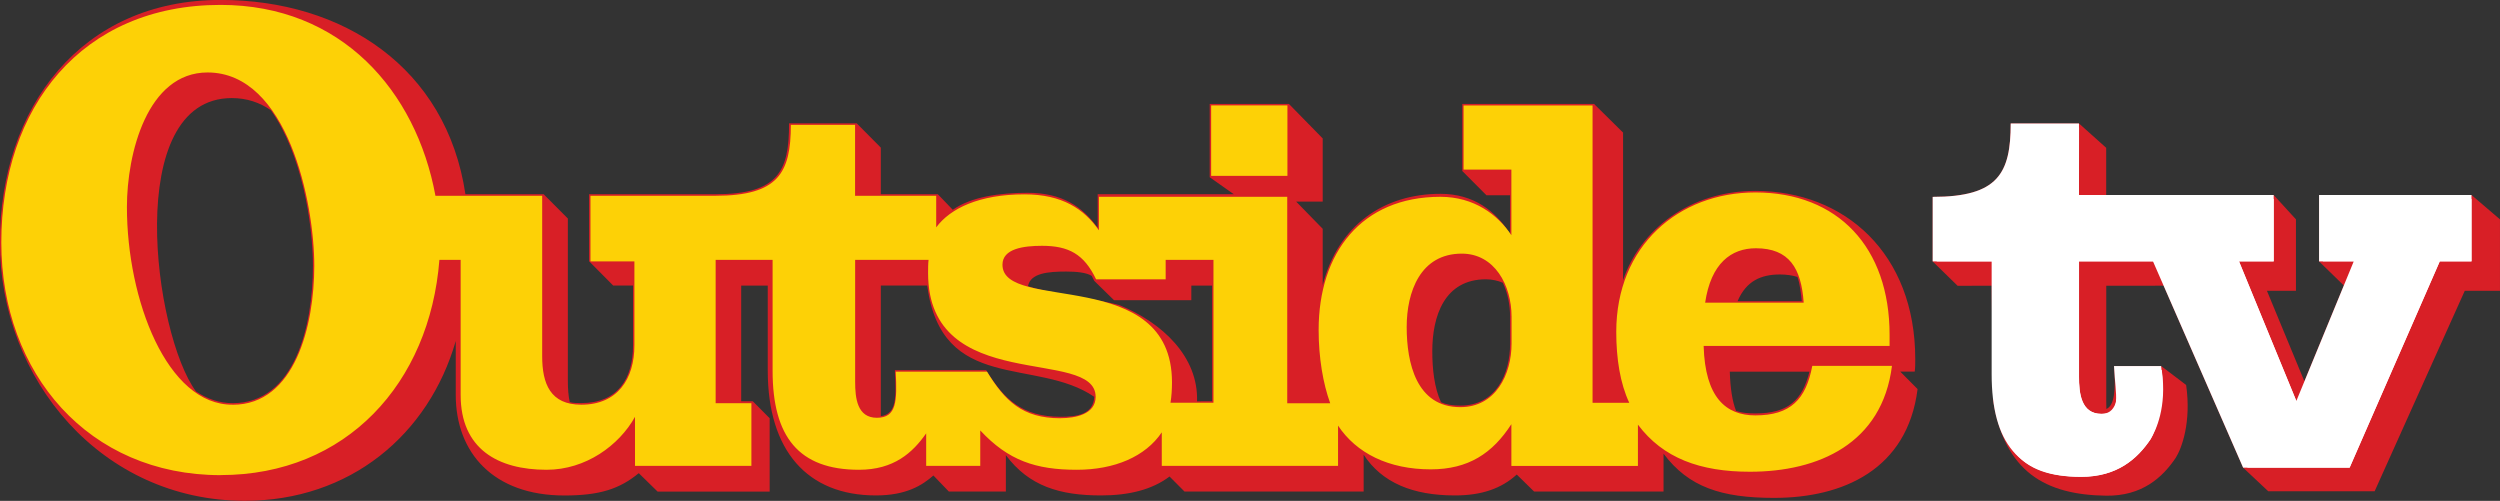 <svg width="800" height="160.27" version="1.1" viewBox="0 0 800 160.27" xmlns="http://www.w3.org/2000/svg">
 <rect x="0" y="0" width="800" height="160.27" fill="#333333" stroke="none"/>
 <g transform="matrix(19.101 0 0 19.101 -1.236 -229.21)" fill="none" fill-rule="evenodd">
  <g transform="translate(0,12)">
   <path d="m29.886 4.598c-0.316 0-0.566 0.106-0.712 0.448h1.076c-0.016-0.154-0.032-0.293-0.073-0.407-0.081-0.024-0.178-0.041-0.291-0.041zm-0.413 2.328c0.55 0 0.785-0.22 0.906-0.7h-1.335c0.009 0.277 0.041 0.497 0.106 0.659 0.097 0.032 0.202 0.041 0.324 0.041zm-9.102-0.204v-1.937h-0.348v0.244h-1.295l-0.332-0.325-0.041-0.082c-0.089-0.057-0.258-0.073-0.428-0.073-0.3 0-0.599 0.025-0.64 0.244 0.267 0.106 1.181 0.22 1.529 0.318 0.72 0.293 1.327 0.863 1.303 1.612zm4.992-1.416c0-0.204-0.041-0.399-0.122-0.57-0.081-0.033-0.178-0.057-0.283-0.057-0.696 0-0.898 0.618-0.898 1.204 0 0.293 0.032 0.61 0.146 0.855 0.089 0.041 0.194 0.057 0.324 0.057 0.591 0 0.834-0.521 0.834-1.042zm-10.307 0.895h1.529c0.299 0.488 0.607 0.781 1.246 0.781 0.267 0 0.55-0.032 0.566-0.334-0.971-0.667-2.556-0.049-2.799-1.864h-0.777v2.189c0.267-0.041 0.259-0.309 0.235-0.773zm-11.092 0.553c1.044 0 1.343-1.302 1.343-2.303 0-0.7-0.186-1.88-0.704-2.604-0.186-0.13-0.404-0.204-0.655-0.204-1.829 0-1.311 3.955-0.599 4.916 0.186 0.122 0.388 0.195 0.615 0.195zm16.367-5.013h1.327l0.566 0.578v1.058h-0.445l0.445 0.456v0.944c0.259-1.009 1.027-1.53 1.974-1.53 0.559 0 0.923 0.293 1.157 0.659l0.008 0.008v-0.643h-0.396l-0.405-0.407v-1.123h2.208l0.486 0.48v2.474c0.283-0.846 1.116-1.497 2.217-1.497 1.497 0 2.678 1.05 2.678 2.816 0 0.073 0 0.155-0.009 0.211h-0.243l0.291 0.293c-0.17 1.351-1.254 1.823-2.403 1.823-0.882 0-1.432-0.179-1.853-0.741v0.635h-2.168l-0.291-0.285c-0.259 0.236-0.591 0.35-1.036 0.35-0.704 0-1.222-0.212-1.529-0.683v0.618h-3.001l-0.251-0.252c-0.291 0.22-0.679 0.317-1.148 0.317-0.688 0-1.206-0.154-1.594-0.675v0.61h-0.955l-0.259-0.269c-0.186 0.163-0.453 0.334-0.963 0.334-1.149 0-1.812-0.749-1.812-2.091v-1.424h-0.445v1.937h0.194l0.283 0.285v1.229h-1.877l-0.316-0.309c-0.324 0.268-0.663 0.374-1.246 0.374-1.189 0-1.82-0.716-1.82-1.685v-0.903c-0.453 1.571-1.772 2.677-3.535 2.677-2.387 0-4.102-2.018-4.102-4.33 0-2.262 1.367-4.061 3.697-4.061 2.047 0 3.786 1.131 4.102 3.255h1.311l0.405 0.407v2.71c0 0.138 0.008 0.26 0.032 0.366 0.057 0.016 0.121 0.016 0.194 0.016 0.607 0 0.866-0.407 0.866-0.968v-1.001h-0.332l-0.404-0.407v-1.123h2.112c1.06 0 1.238-0.382 1.238-1.188h1.133l0.404 0.407v0.781h0.955l0.251 0.261c0.308-0.22 0.793-0.285 1.254-0.285 0.583 0 0.922 0.236 1.173 0.586v-0.562h2.281l-0.404-0.285z" fill="#d81f26"/>
   <path d="m20.355 2.946h1.278v-1.18h-1.278zm8.276 2.125c0.097-0.66 0.437-0.912 0.85-0.912 0.558 0 0.761 0.334 0.801 0.912zm-4.102 1.75c-0.736 0-0.898-0.741-0.898-1.343 0-0.586 0.227-1.229 0.923-1.229 0.55 0 0.834 0.529 0.834 1.058v0.448c0 0.521-0.267 1.066-0.858 1.066zm-20.566-0.041c-1.1 0.008-1.772-1.758-1.772-3.312 0-0.895 0.34-2.254 1.351-2.254 1.343 0 1.788 2.181 1.788 3.239 0 1.001-0.324 2.328-1.367 2.328zm15.711-0.033c0.017-0.098 0.025-0.228 0.025-0.342 0-1.961-2.84-1.164-2.84-1.97 0-0.268 0.348-0.317 0.663-0.317 0.445 0 0.704 0.138 0.906 0.562h1.165v-0.326h0.801v2.393zm-1.844 0.26c-0.639 0-0.931-0.293-1.23-0.781h-1.529c0.024 0.497 0.016 0.773-0.316 0.773-0.332 0-0.364-0.334-0.364-0.603v-2.043h1.23c-0.008 0.065-0.008 0.155-0.008 0.22 0 2.059 2.807 1.229 2.807 2.075 0 0.293-0.34 0.358-0.59 0.358zm-14.069 0.952c2.104 0 3.503-1.538 3.665-3.605h0.356v2.263c0 0.903 0.623 1.253 1.44 1.253 0.655 0 1.214-0.407 1.481-0.887v0.822h1.95v-1.05h-0.599v-2.401h0.954v1.856c0 1.107 0.437 1.66 1.448 1.66 0.583 0 0.898-0.285 1.125-0.61v0.545h0.906v-0.594c0.469 0.504 0.93 0.659 1.618 0.659 0.631 0 1.149-0.22 1.423-0.627v0.562h2.953v-0.675c0.308 0.464 0.849 0.733 1.553 0.733 0.631 0 1.036-0.269 1.351-0.757v0.7h2.12v-0.692c0.421 0.562 1.043 0.789 1.877 0.789 1.149 0 2.216-0.472 2.379-1.774h-1.335c-0.105 0.562-0.364 0.83-0.954 0.83-0.494 0-0.842-0.301-0.866-1.164h3.115v-0.187c0-1.465-0.866-2.384-2.249-2.384-1.287 0-2.33 0.895-2.33 2.336 0 0.448 0.065 0.862 0.218 1.188h-0.615v-4.981h-2.161v1.074h0.801v1.099c-0.227-0.342-0.623-0.643-1.19-0.643-1.327 0-2.039 0.944-2.039 2.23 0 0.464 0.073 0.895 0.194 1.229h-0.72v-3.459h-3.155v0.561c-0.251-0.358-0.615-0.602-1.246-0.602-0.76 0-1.246 0.236-1.48 0.553v-0.529h-1.359v-1.188h-1.076c0 0.806-0.211 1.188-1.27 1.188h-2.087v1.099h0.736v1.408c0 0.562-0.283 0.993-0.89 0.993-0.518 0-0.655-0.35-0.655-0.814v-2.686h-1.788c-0.324-1.758-1.577-3.198-3.6-3.198-2.33 0-3.673 1.717-3.673 3.98 0 2.197 1.464 3.898 3.673 3.898z" fill="#fdd106"/>
   <path d="m35.483 6.133c0.029 0.423 0.001 0.66-0.13 0.719-3e-3 -0.081-2e-3 -0.16-2e-3 -0.226v-1.839l0.961-0.001 1.333 3.05 0.42 0.394h1.782l1.51-3.358h0.59v-1.197l-0.477-0.408h-2.554v1.112l0.415 0.404-0.661 1.604-0.627-1.515h0.486v-1.197l-0.373-0.408-2.806 1.867e-4v-0.791l-0.456-0.408h-1.144c0 0.834-0.21 1.23-1.307 1.23l1.85e-4 1.082 0.418 0.408 0.57-0.002 0.024 1.919c0.19 1.198 0.876 1.586 1.894 1.599 0.603 0.008 0.945-0.307 1.164-0.632 0.102-0.159 0.265-0.598 0.176-1.223l-0.418-0.317" fill="#d81f26"/>
   <path d="m36.134 4.379 1.51 3.456h1.784l1.51-3.456h0.532v-1.112h-2.554v1.112h0.581l-0.961 2.337-0.961-2.337h0.581v-1.112h-3.262v-1.199h-1.144c0 0.834-0.21 1.23-1.307 1.23v1.081h0.988v1.89c0 1.146 0.453 1.719 1.499 1.719 0.603 0 0.941-0.3 1.164-0.632 0.085-0.145 0.265-0.598 0.176-1.223h-0.789c0.025 0.514 0.132 0.801-0.211 0.801-0.343 0-0.377-0.346-0.377-0.624v-1.931z" fill="#fff"/>
   <path d="m34.895 2.135h-1.077c-0.001 0.717-0.228 1.224-1.308 1.224v1.02h0.989v1.89c0.013 1.229 0.386 1.719 1.432 1.719 0.603 0 0.941-0.3 1.164-0.632 0.085-0.145 0.275-0.531 0.186-1.156h-0.728c0.025 0.514-0.055 0.733-0.281 0.733-0.343 0-0.377-0.346-0.377-0.624v-1.931h1.312l1.511 3.456h1.71l1.51-3.456h0.532v-1.045h-2.489v1.045h0.589l-1.001 2.425-0.994-2.425h0.581v-1.044h-3.262zm-0.067 0.067v1.2h3.262v0.909h-0.612l1.092 2.677 1.099-2.677h-0.62v-0.91h2.354v0.91h-0.509l-1.511 3.456h-1.621l-1.511-3.456h-1.423v1.999c0 0.189 0 0.691 0.444 0.691 0.126 0 0.155-0.024 0.232-0.106 0.113-0.12 0.124-0.337 0.119-0.628h0.6c0.06 0.504-0.071 0.869-0.159 1.012-0.009 0.015-0.018 0.029-0.023 0.038-0.277 0.411-0.629 0.602-1.109 0.602-0.987 0-1.357-0.448-1.365-1.651v-1.958h-0.989v-0.886c1.107-0.023 1.294-0.619 1.307-1.224h0.944z" fill="#fff"/>
  </g>
 </g>
</svg>
